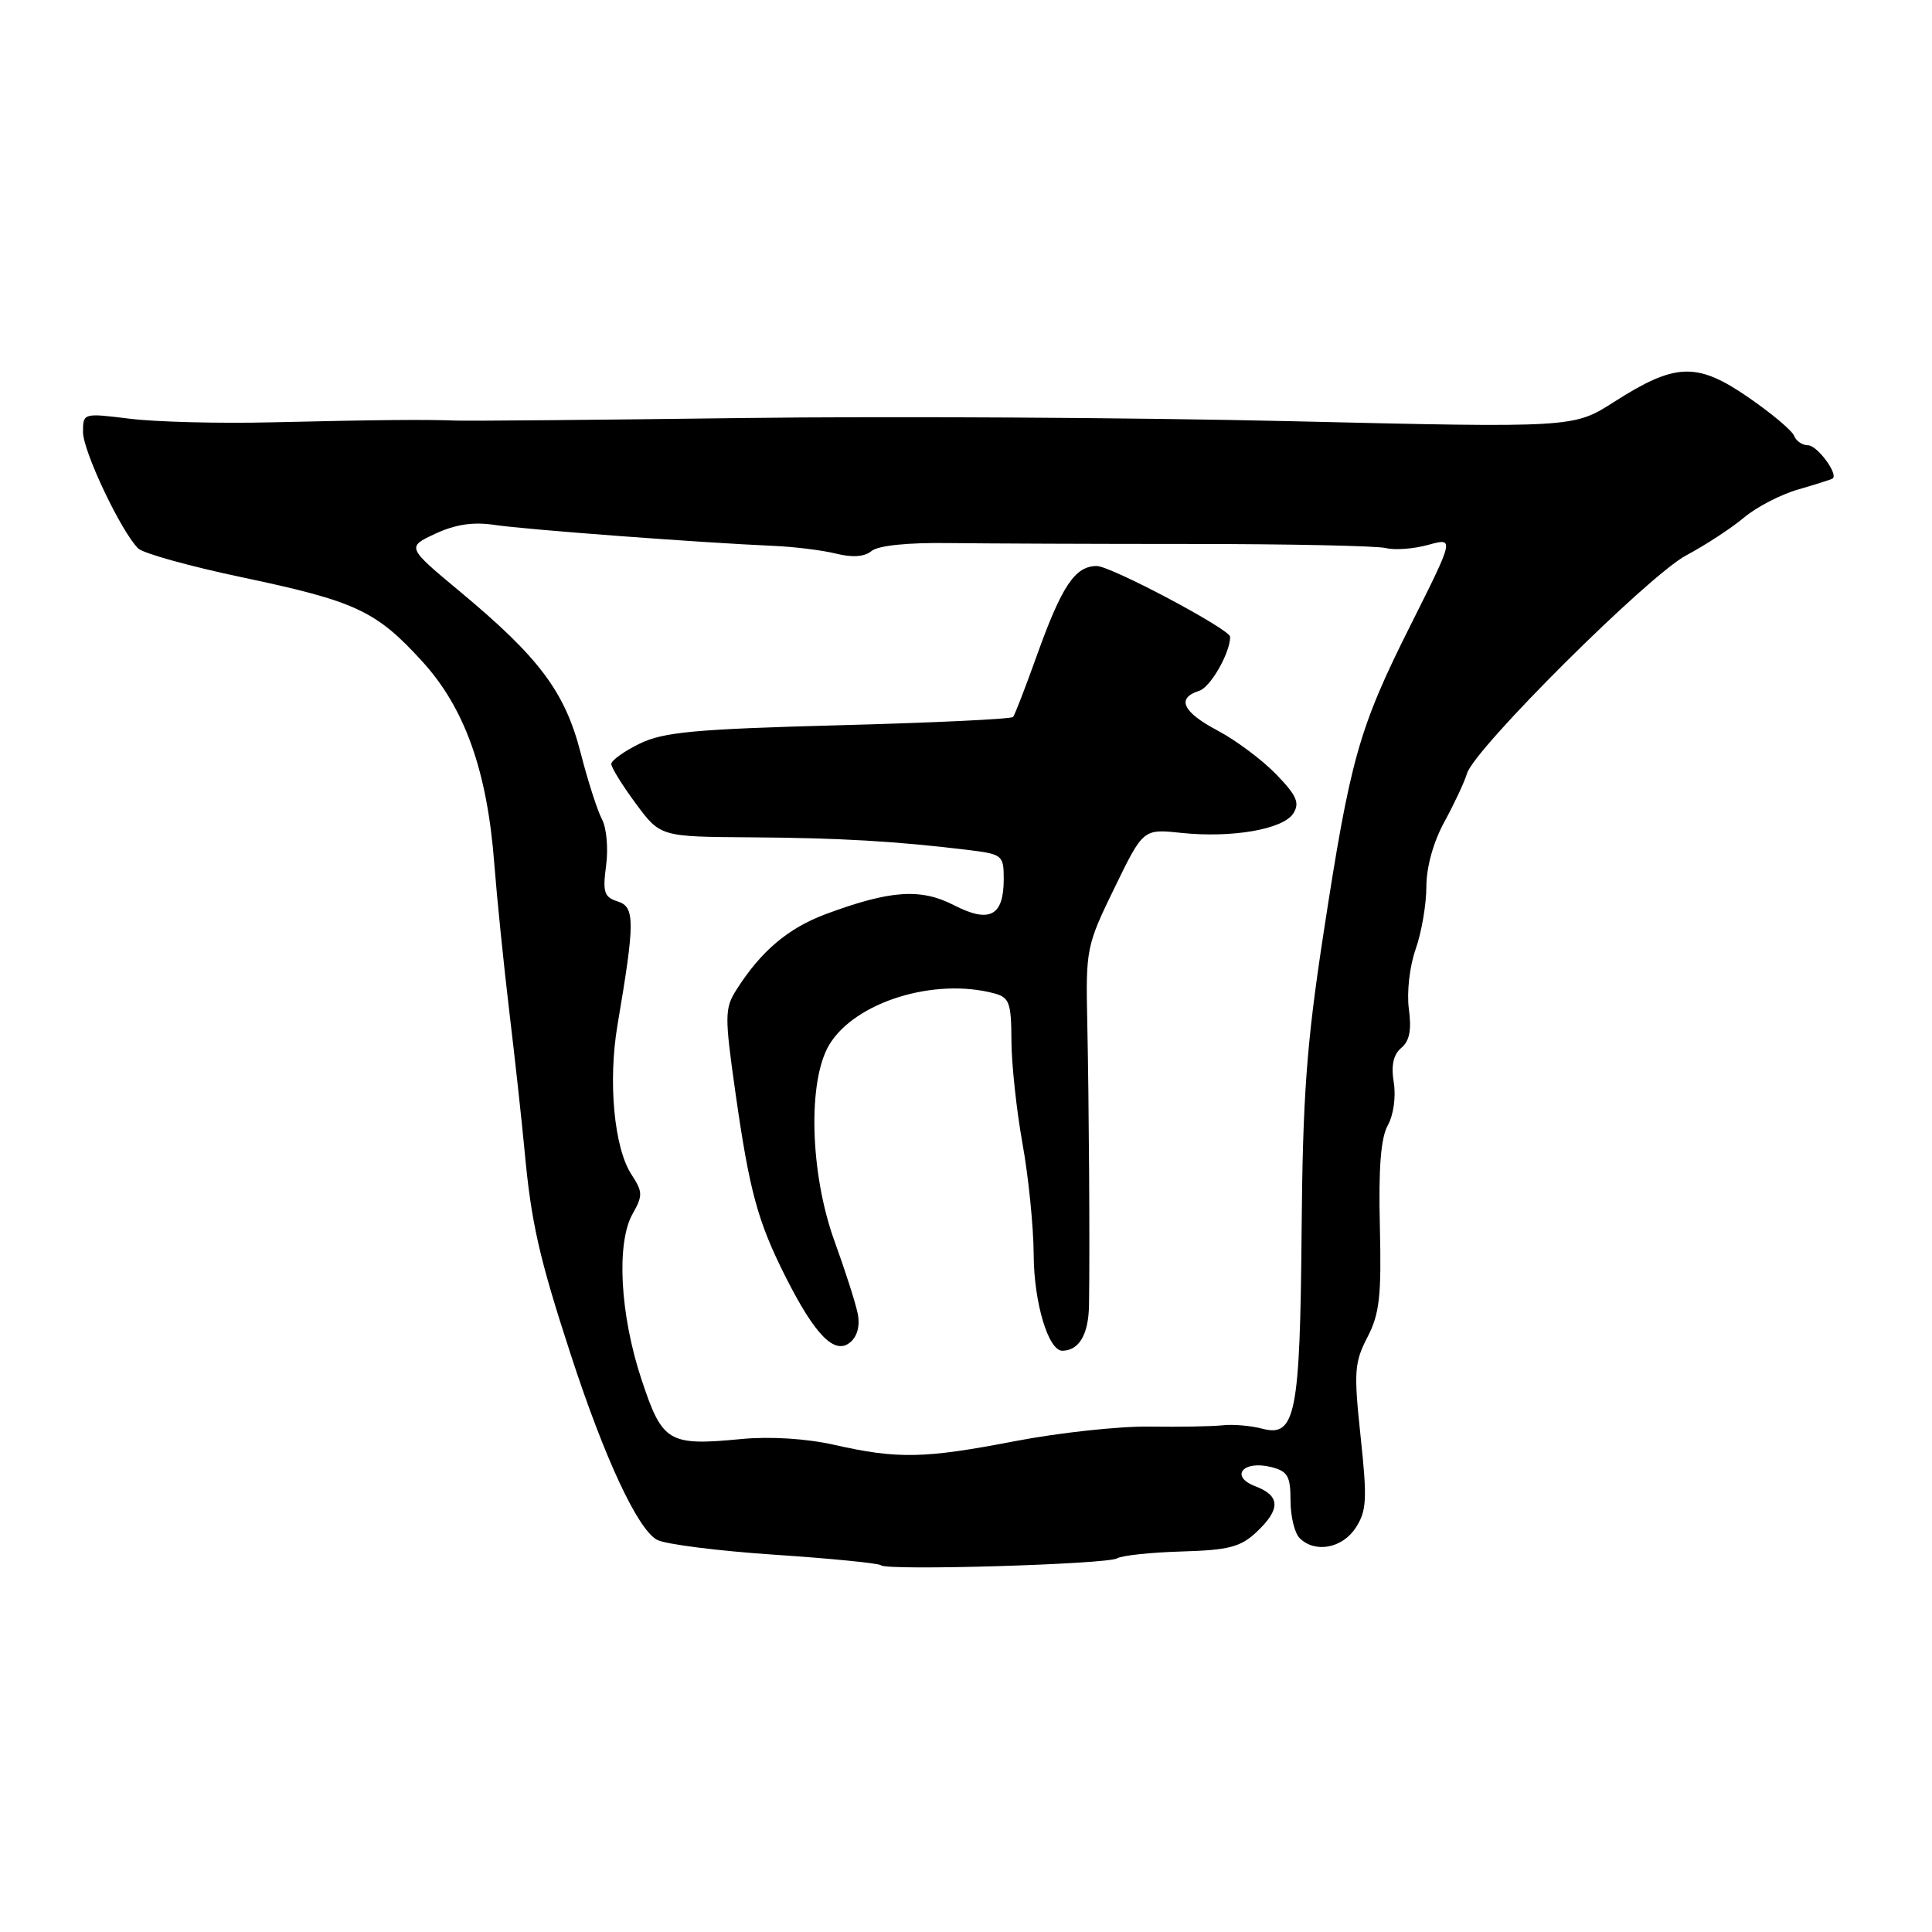 <?xml version="1.0" encoding="UTF-8" standalone="no"?>
<!DOCTYPE svg PUBLIC "-//W3C//DTD SVG 1.1//EN" "http://www.w3.org/Graphics/SVG/1.1/DTD/svg11.dtd" >
<svg xmlns="http://www.w3.org/2000/svg" xmlns:xlink="http://www.w3.org/1999/xlink" version="1.1" viewBox="0 0 256 256">
 <g >
 <path fill="currentColor"
d=" M 148.02 206.49 C 148.64 206.11 152.48 205.70 156.56 205.58 C 162.81 205.40 164.38 204.99 166.49 203.01 C 169.71 199.98 169.67 198.20 166.34 196.94 C 162.91 195.63 164.70 193.46 168.43 194.39 C 170.62 194.94 171.00 195.59 171.00 198.82 C 171.00 200.90 171.54 203.14 172.20 203.80 C 174.23 205.83 177.84 205.18 179.63 202.45 C 181.09 200.21 181.18 198.70 180.29 190.38 C 179.37 181.78 179.46 180.53 181.19 177.19 C 182.80 174.09 183.06 171.74 182.84 162.50 C 182.65 154.79 182.96 150.79 183.89 149.11 C 184.65 147.75 184.99 145.30 184.68 143.42 C 184.31 141.16 184.63 139.73 185.68 138.85 C 186.77 137.95 187.06 136.46 186.68 133.69 C 186.39 131.49 186.78 128.03 187.58 125.77 C 188.36 123.56 189.00 119.84 189.00 117.50 C 189.00 114.90 189.93 111.55 191.40 108.88 C 192.71 106.47 194.06 103.60 194.38 102.50 C 195.37 99.19 218.41 76.26 223.43 73.59 C 225.98 72.23 229.42 69.98 231.08 68.59 C 232.73 67.19 235.98 65.51 238.30 64.85 C 240.61 64.18 242.65 63.53 242.83 63.41 C 243.63 62.84 240.79 59.00 239.57 59.00 C 238.82 59.00 238.00 58.44 237.73 57.75 C 237.47 57.06 234.72 54.75 231.62 52.62 C 224.84 47.96 221.99 48.06 213.85 53.27 C 208.50 56.69 208.50 56.69 171.00 55.81 C 150.38 55.33 117.75 55.14 98.50 55.39 C 79.25 55.64 62.15 55.79 60.50 55.73 C 56.18 55.57 50.19 55.63 36.00 55.96 C 29.12 56.13 20.69 55.91 17.25 55.49 C 11.02 54.72 11.00 54.72 11.00 57.26 C 11.00 59.79 16.05 70.44 18.31 72.67 C 18.97 73.32 25.12 75.03 32.00 76.48 C 47.12 79.67 49.81 80.91 55.93 87.62 C 61.59 93.80 64.57 102.18 65.50 114.50 C 65.84 118.90 66.73 127.67 67.48 134.00 C 68.24 140.32 69.15 148.65 69.51 152.50 C 70.39 162.03 71.44 166.65 75.63 179.50 C 80.11 193.25 84.50 202.66 87.07 204.04 C 88.16 204.62 95.17 205.51 102.65 206.01 C 110.13 206.51 116.48 207.14 116.74 207.41 C 117.48 208.15 146.73 207.28 148.02 206.49 Z  M 110.50 191.44 C 106.86 190.62 102.08 190.32 98.33 190.67 C 88.53 191.61 87.78 191.16 85.00 182.78 C 82.15 174.19 81.64 164.69 83.83 160.83 C 85.19 158.43 85.17 157.91 83.68 155.64 C 81.37 152.12 80.55 143.32 81.82 135.83 C 84.14 122.15 84.15 120.18 81.86 119.45 C 80.05 118.88 79.84 118.23 80.31 114.70 C 80.62 112.45 80.37 109.69 79.77 108.57 C 79.17 107.45 77.89 103.47 76.93 99.73 C 74.87 91.70 71.45 87.13 61.06 78.48 C 53.87 72.50 53.87 72.50 57.68 70.72 C 60.35 69.48 62.71 69.13 65.50 69.55 C 69.48 70.16 92.95 71.92 102.50 72.33 C 105.25 72.45 108.98 72.91 110.79 73.36 C 112.96 73.90 114.56 73.78 115.49 73.01 C 116.36 72.29 120.28 71.88 125.70 71.96 C 130.54 72.02 145.07 72.08 158.00 72.08 C 170.92 72.08 182.45 72.33 183.63 72.62 C 184.80 72.92 187.33 72.73 189.24 72.20 C 192.72 71.24 192.72 71.24 186.89 82.87 C 180.04 96.54 178.92 100.49 175.34 123.88 C 173.12 138.38 172.62 145.30 172.47 163.00 C 172.27 187.39 171.66 190.48 167.27 189.31 C 165.74 188.91 163.38 188.70 162.00 188.86 C 160.62 189.01 156.23 189.09 152.24 189.03 C 148.25 188.98 140.24 189.85 134.44 190.97 C 122.46 193.28 118.95 193.35 110.50 191.44 Z  M 113.65 174.06 C 113.37 172.65 111.99 168.35 110.59 164.50 C 107.31 155.46 106.99 143.17 109.91 138.39 C 113.34 132.75 123.83 129.51 131.75 131.63 C 133.74 132.16 134.00 132.88 134.02 137.87 C 134.03 140.96 134.69 147.10 135.48 151.50 C 136.28 155.90 136.95 162.56 136.97 166.30 C 137.00 172.61 138.92 179.02 140.78 178.98 C 143.01 178.94 144.25 176.80 144.30 172.87 C 144.42 165.37 144.29 145.94 144.07 135.50 C 143.86 125.75 143.95 125.30 147.67 117.66 C 151.48 109.83 151.48 109.83 156.49 110.36 C 163.23 111.07 170.04 109.89 171.37 107.78 C 172.25 106.39 171.82 105.41 169.10 102.60 C 167.26 100.70 163.78 98.10 161.37 96.82 C 156.68 94.34 155.83 92.50 158.92 91.53 C 160.40 91.05 163.00 86.51 163.00 84.38 C 163.00 83.39 147.19 75.00 145.33 75.00 C 142.45 75.00 140.69 77.63 137.37 86.91 C 135.87 91.09 134.47 94.72 134.24 95.00 C 134.02 95.28 123.64 95.77 111.17 96.10 C 92.06 96.61 87.91 97.00 84.75 98.54 C 82.69 99.55 81.00 100.76 81.00 101.23 C 81.00 101.70 82.46 104.06 84.25 106.48 C 87.50 110.87 87.50 110.87 99.50 110.95 C 111.24 111.03 118.71 111.46 128.25 112.62 C 132.83 113.18 133.00 113.32 133.00 116.48 C 133.00 121.38 131.13 122.37 126.42 119.95 C 121.99 117.67 117.97 117.95 109.43 121.12 C 104.42 122.99 100.83 126.03 97.58 131.15 C 96.02 133.61 96.01 134.61 97.43 144.65 C 99.31 157.87 100.38 161.83 104.14 169.28 C 108.01 176.94 110.61 179.57 112.65 177.87 C 113.60 177.09 113.98 175.66 113.65 174.06 Z "/>
</g>
</svg>